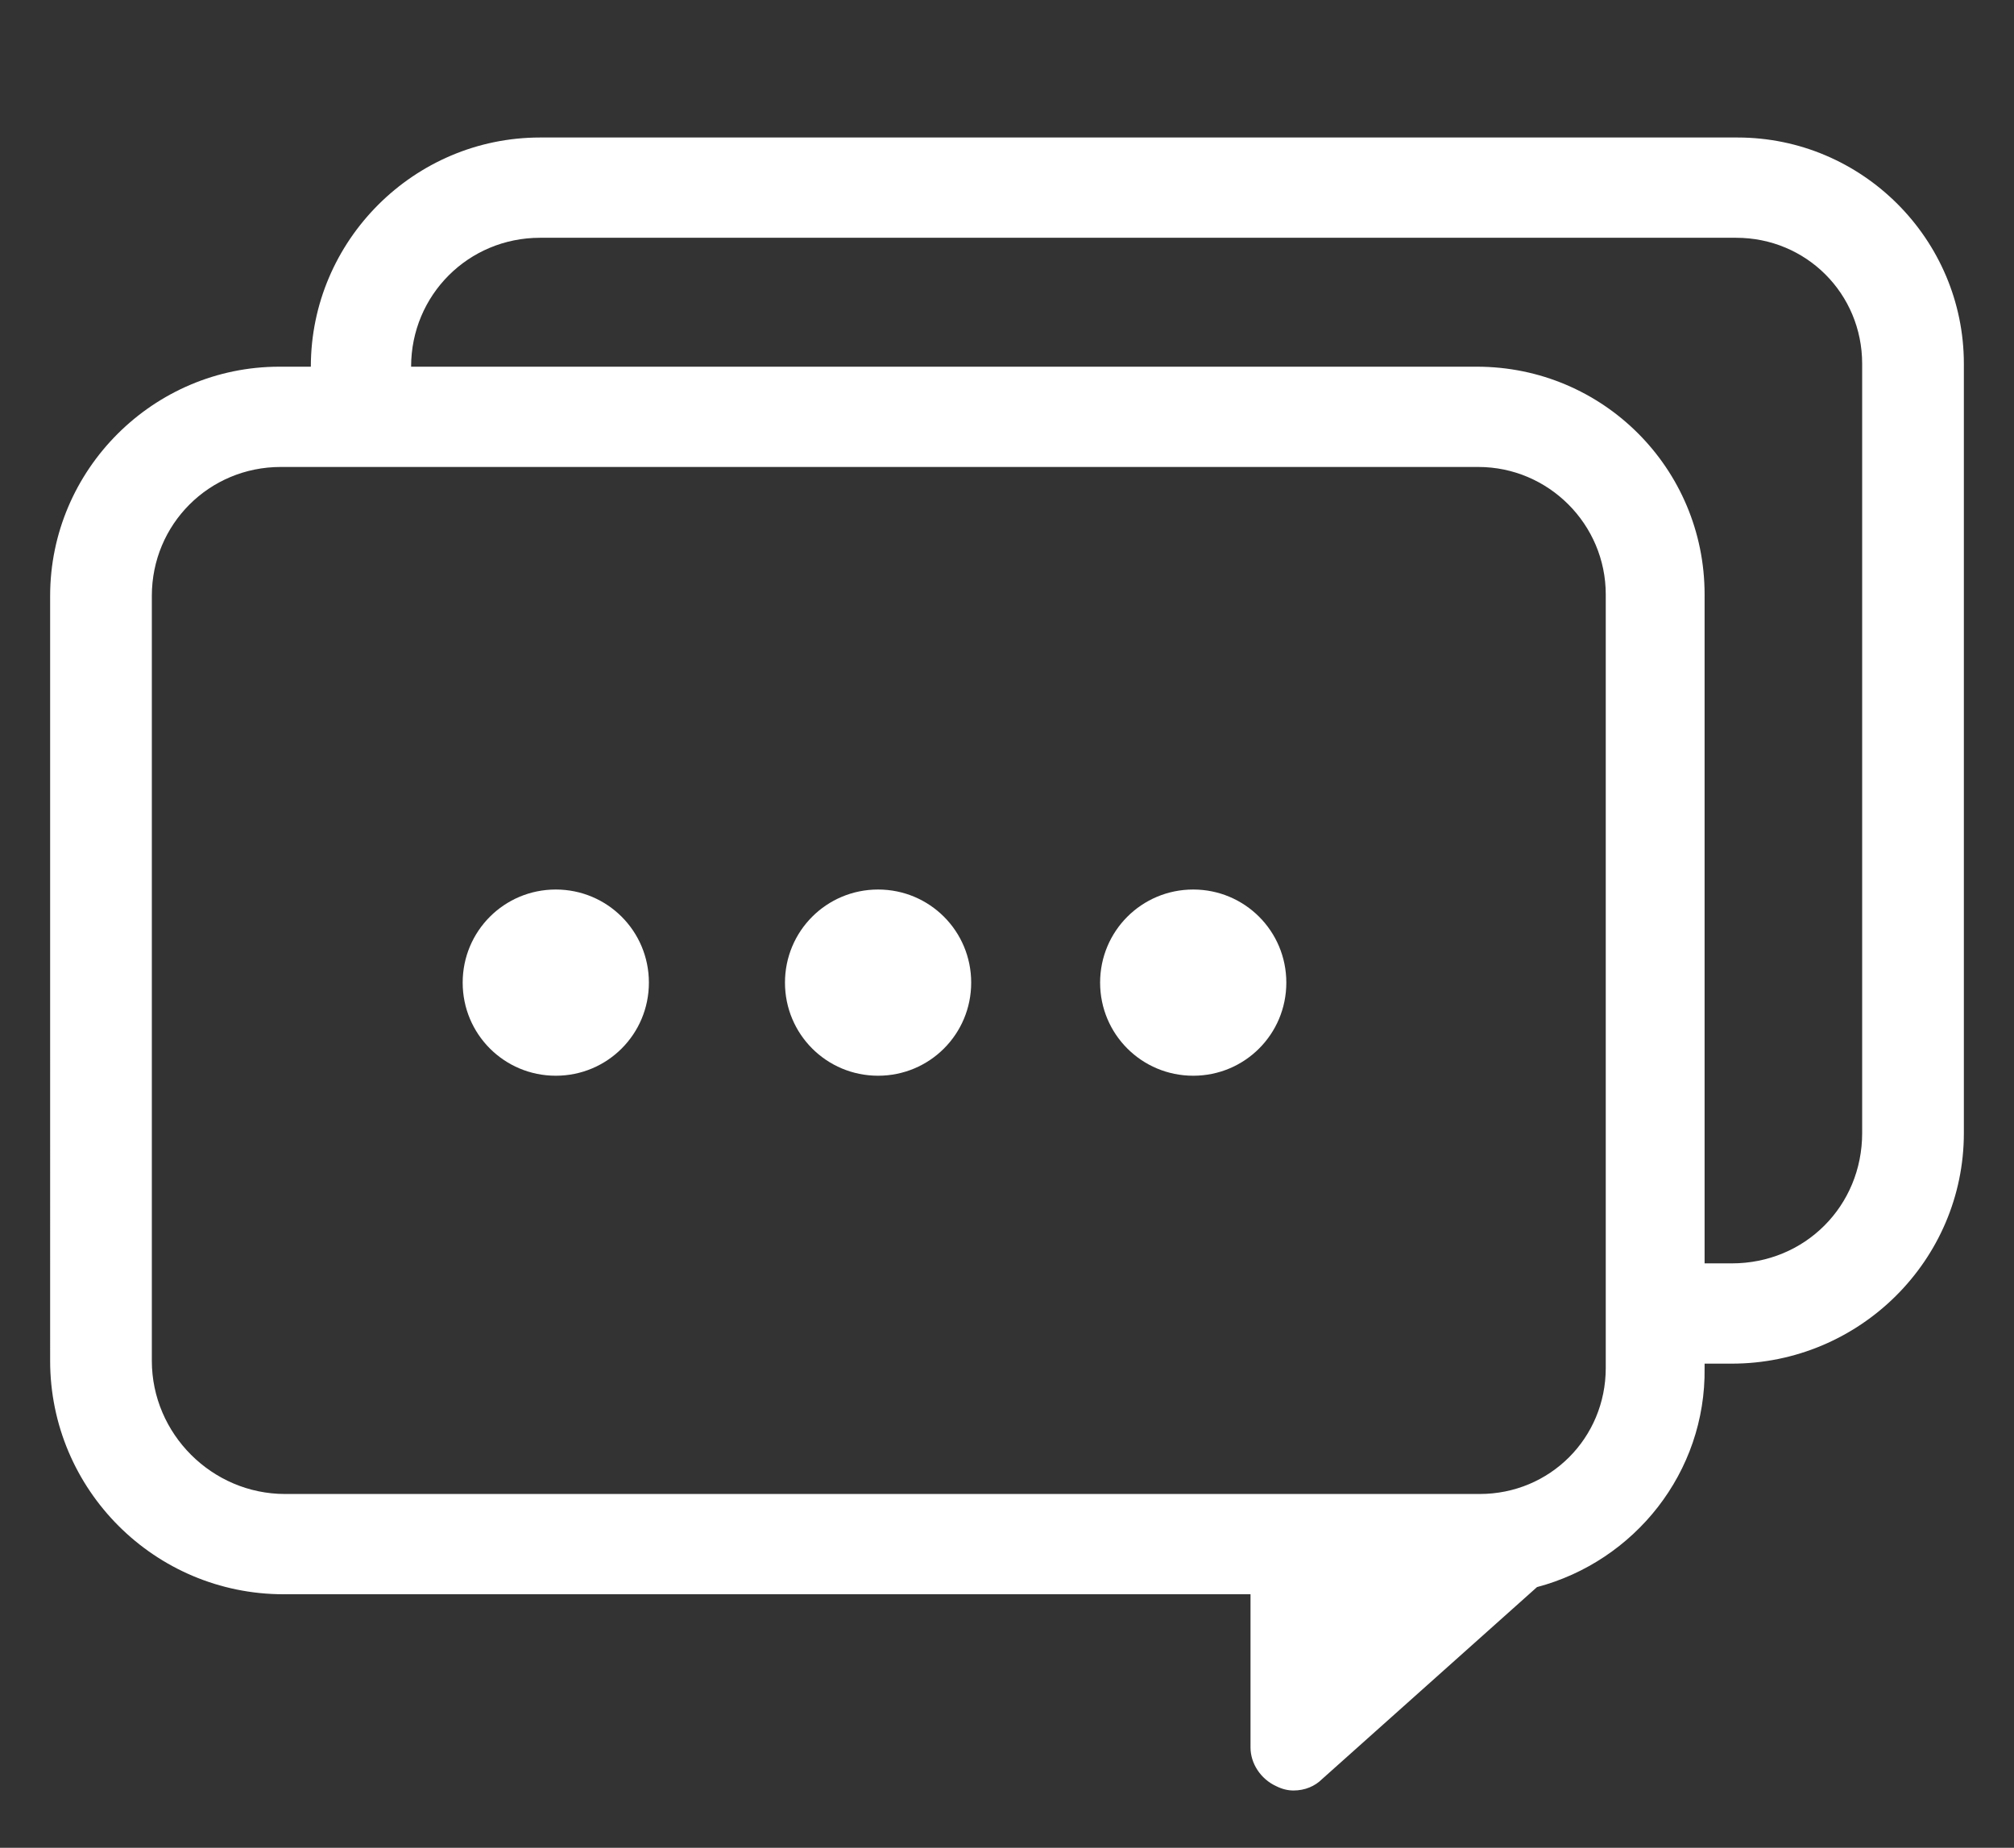 <?xml version="1.0" encoding="utf-8"?>
<!-- Generator: Adobe Illustrator 26.0.3, SVG Export Plug-In . SVG Version: 6.00 Build 0)  -->
<svg version="1.1" id="Слой_1" xmlns="http://www.w3.org/2000/svg" xmlns:xlink="http://www.w3.org/1999/xlink" x="0px" y="0px"
	 viewBox="0 0 140.6 129" style="enable-background:new 0 0 140.6 129;" xml:space="preserve">
<rect x="0" y="0" width="140.6" height="129" fill="#333333" stroke="none"/>
<style type="text/css">
	.st1{fill: #ffffff}
</style>
<line class="st0" x1="26.9" y1="52.4" x2="92.9" y2="52.4"/>
<line class="st0" x1="26.9" y1="67.7" x2="92.9" y2="67.6"/>
<line class="st0" x1="26.9" y1="82.1" x2="92.9" y2="82.1"/>
<path class="st1" d="M121.3,9.6H37.7c-8.8,0-16,7.2-16,16h-2.2c-8.8,0-16,7.2-16,16V95c0,9,7.3,16.3,16.3,16.3h67.5V122
	c0,1.1,0.7,2.2,1.8,2.7c0.4,0.2,0.8,0.3,1.2,0.3c0.8,0,1.5-0.3,2-0.8l15-13.4c6.8-1.8,11.8-8,11.7-15.3v-0.3h1.9
	c8.9,0,16.2-7.2,16.2-16.1V25.4C137.1,16.7,130,9.6,121.3,9.6z M112.1,95.5c0,4.9-3.9,8.8-8.8,8.8H19.9c-5.1,0-9.3-4.2-9.3-9.3V41.6
	c0-5,4-9,9-9h83.6c4.9,0,8.9,4,8.9,8.9V95.5z M130,79.1c0,5.1-4,9.1-9.1,9.1H119V41.5c0-8.8-7.1-15.9-15.9-15.9H28.7c0-5,4-9,9-9
	h83.5c4.9,0,8.8,3.9,8.8,8.8V79.1z M38.8,75.1c-3.6,0-6.5-2.9-6.5-6.5s2.9-6.5,6.5-6.5s6.5,2.9,6.5,6.5S42.4,75.1,38.8,75.1z
	 M61.3,75.1c-3.6,0-6.5-2.9-6.5-6.5s2.9-6.5,6.5-6.5c3.6,0,6.5,2.9,6.5,6.5S64.9,75.1,61.3,75.1z M83.3,75.1c-3.6,0-6.5-2.9-6.5-6.5
	s2.9-6.5,6.5-6.5s6.5,2.9,6.5,6.5S86.9,75.1,83.3,75.1z"/>
</svg>
